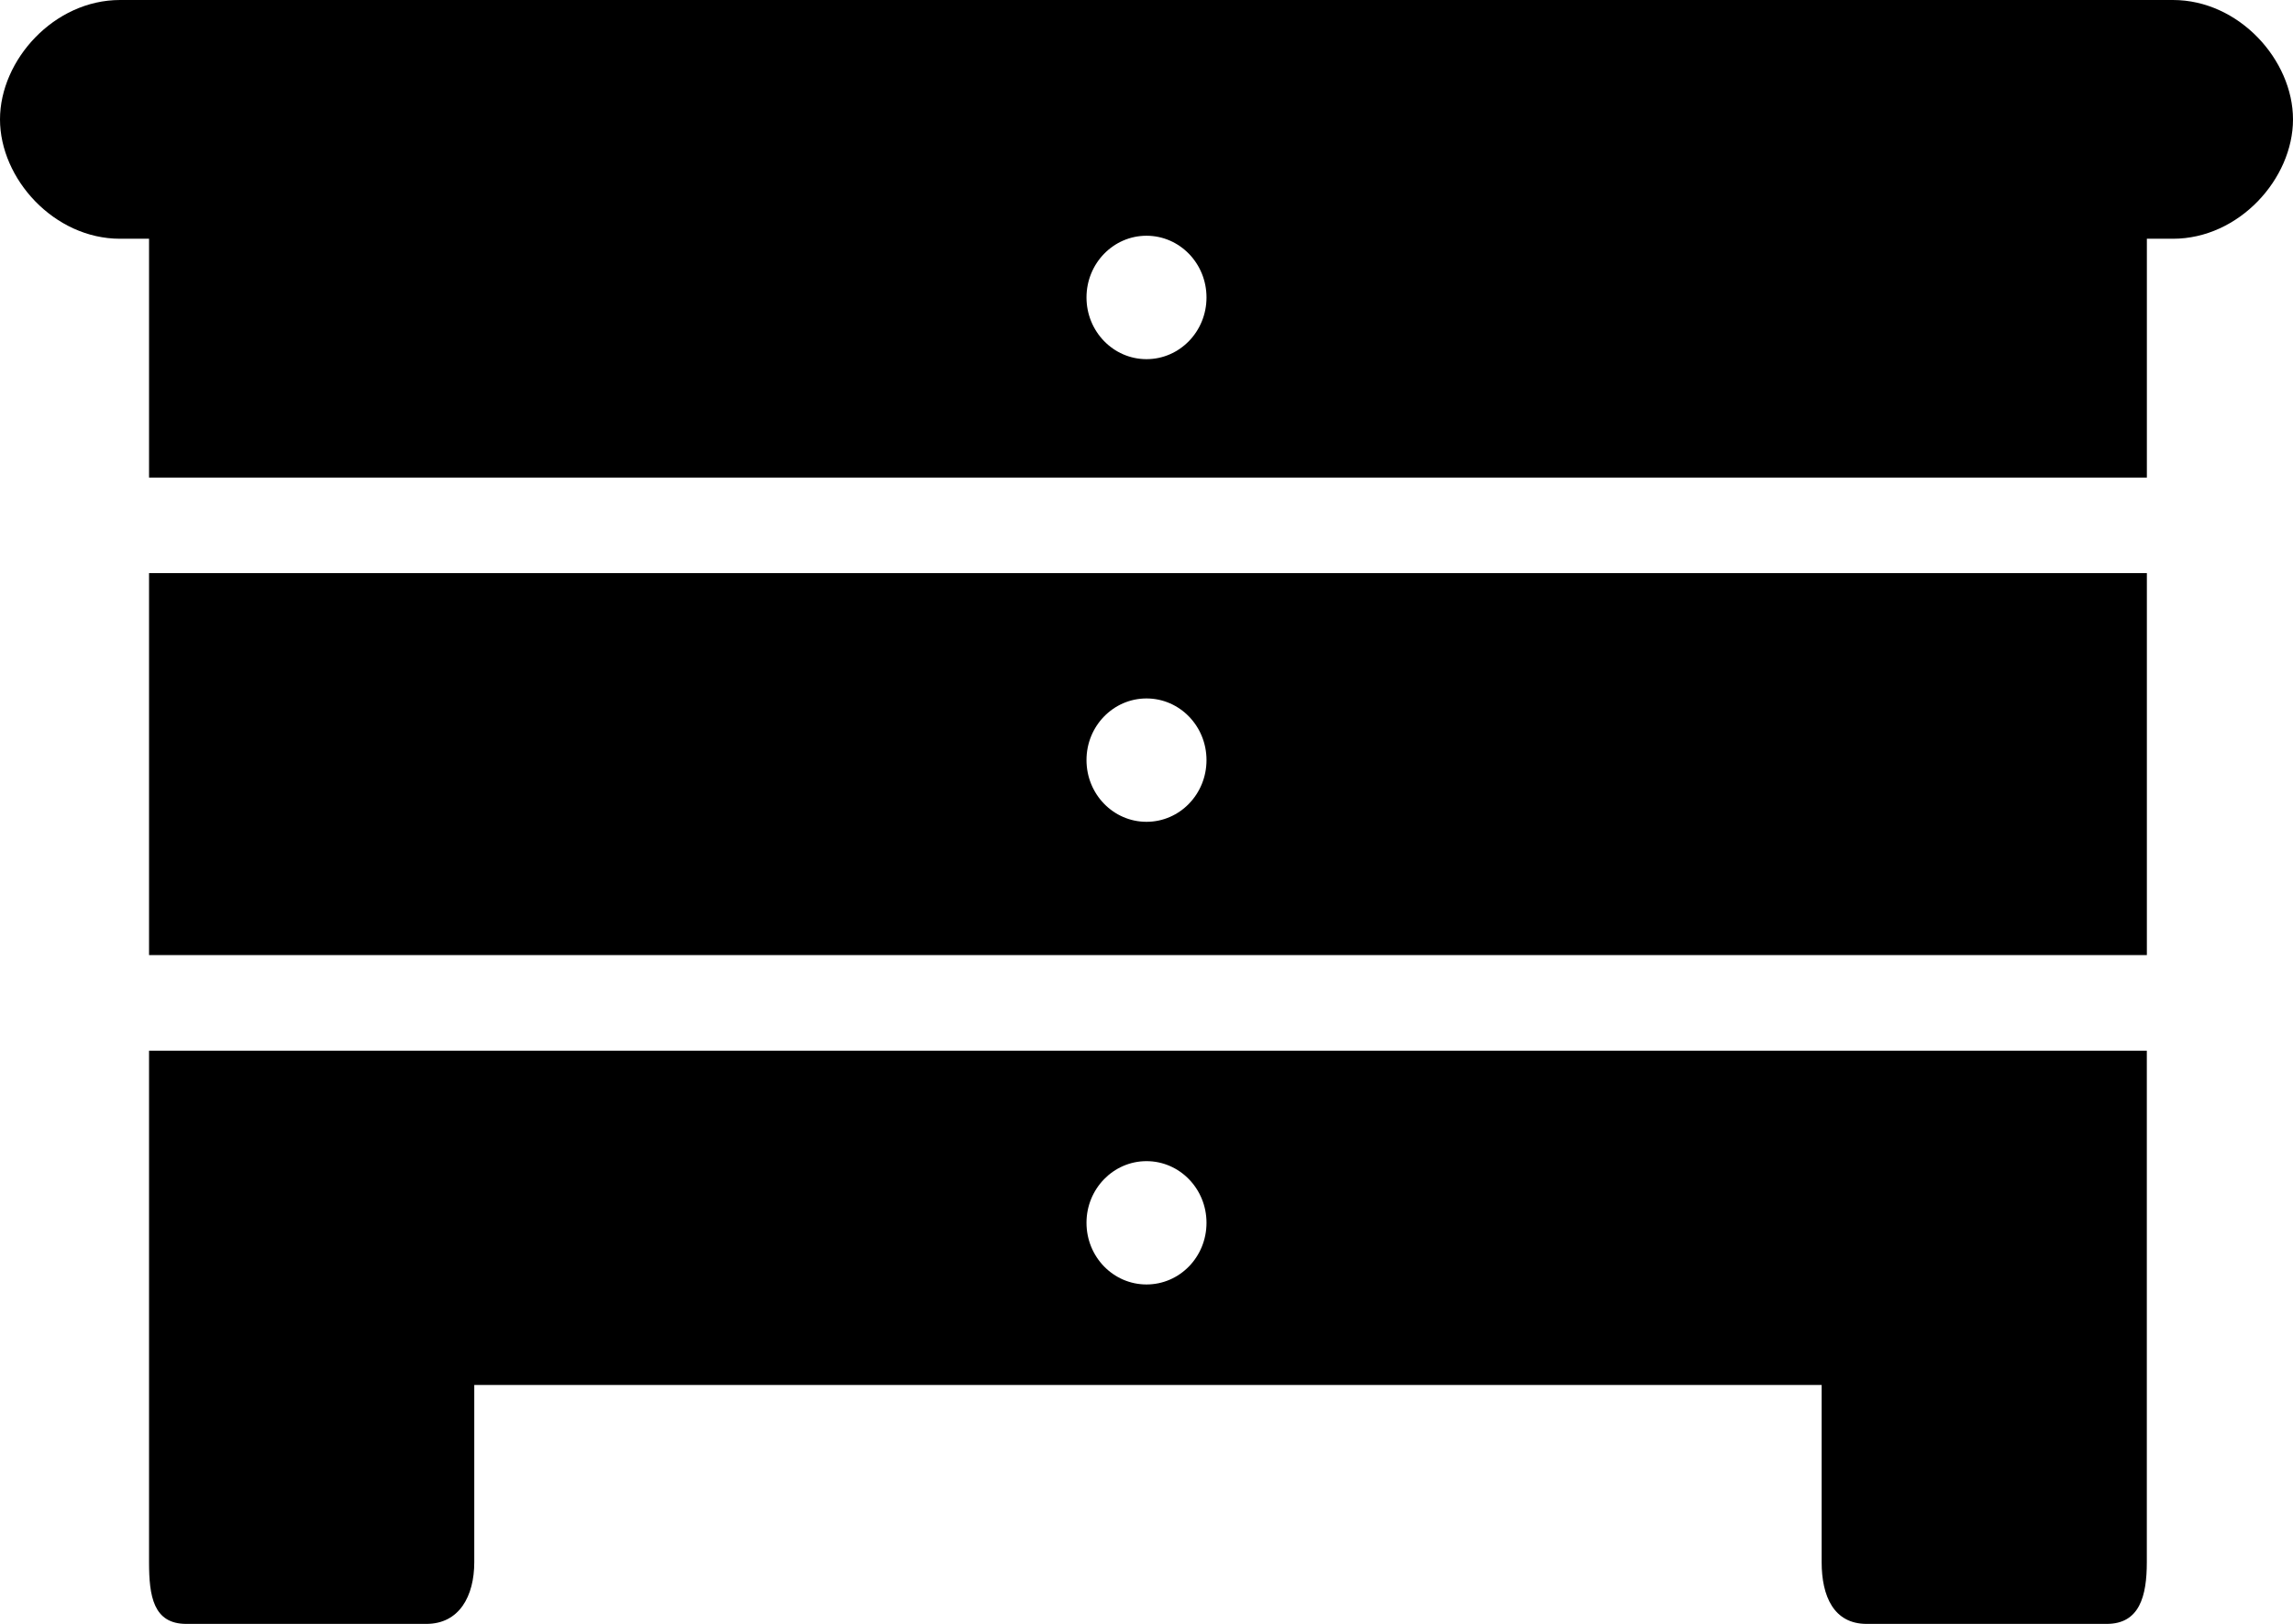<svg xmlns="http://www.w3.org/2000/svg" version="1.2" overflow="inherit" viewBox="0 0 48 34.001"><path d="M45.487 0H2.513C1.131 0 0 1.257 0 2.5s1.131 2.499 2.513 2.499h.607v5h41.821v-5h.546C46.87 4.999 48 3.743 48 2.5S46.87 0 45.487 0zM24 7.52c-.694 0-1.256-.579-1.256-1.292S23.306 4.936 24 4.936c.695 0 1.256.579 1.256 1.292S24.695 7.52 24 7.52zM3.12 19.998h41.821V12H3.12v7.998zM24 14.624c.695 0 1.256.578 1.256 1.291 0 .714-.561 1.292-1.256 1.292-.694 0-1.256-.578-1.256-1.292-.001-.713.562-1.291 1.256-1.291zM3.12 26.895v5.814c0 .71.089 1.292.78 1.292h5.024c.691 0 1.004-.582 1.004-1.292v-3.71h28.205v3.71c0 .71.252 1.292.942 1.292H44.1c.689 0 .84-.582.84-1.292V22H3.12v4.895zM24 24.312c.695 0 1.256.579 1.256 1.291 0 .715-.561 1.291-1.256 1.291-.694 0-1.256-.576-1.256-1.291-.001-.711.562-1.291 1.256-1.291z"/></svg>